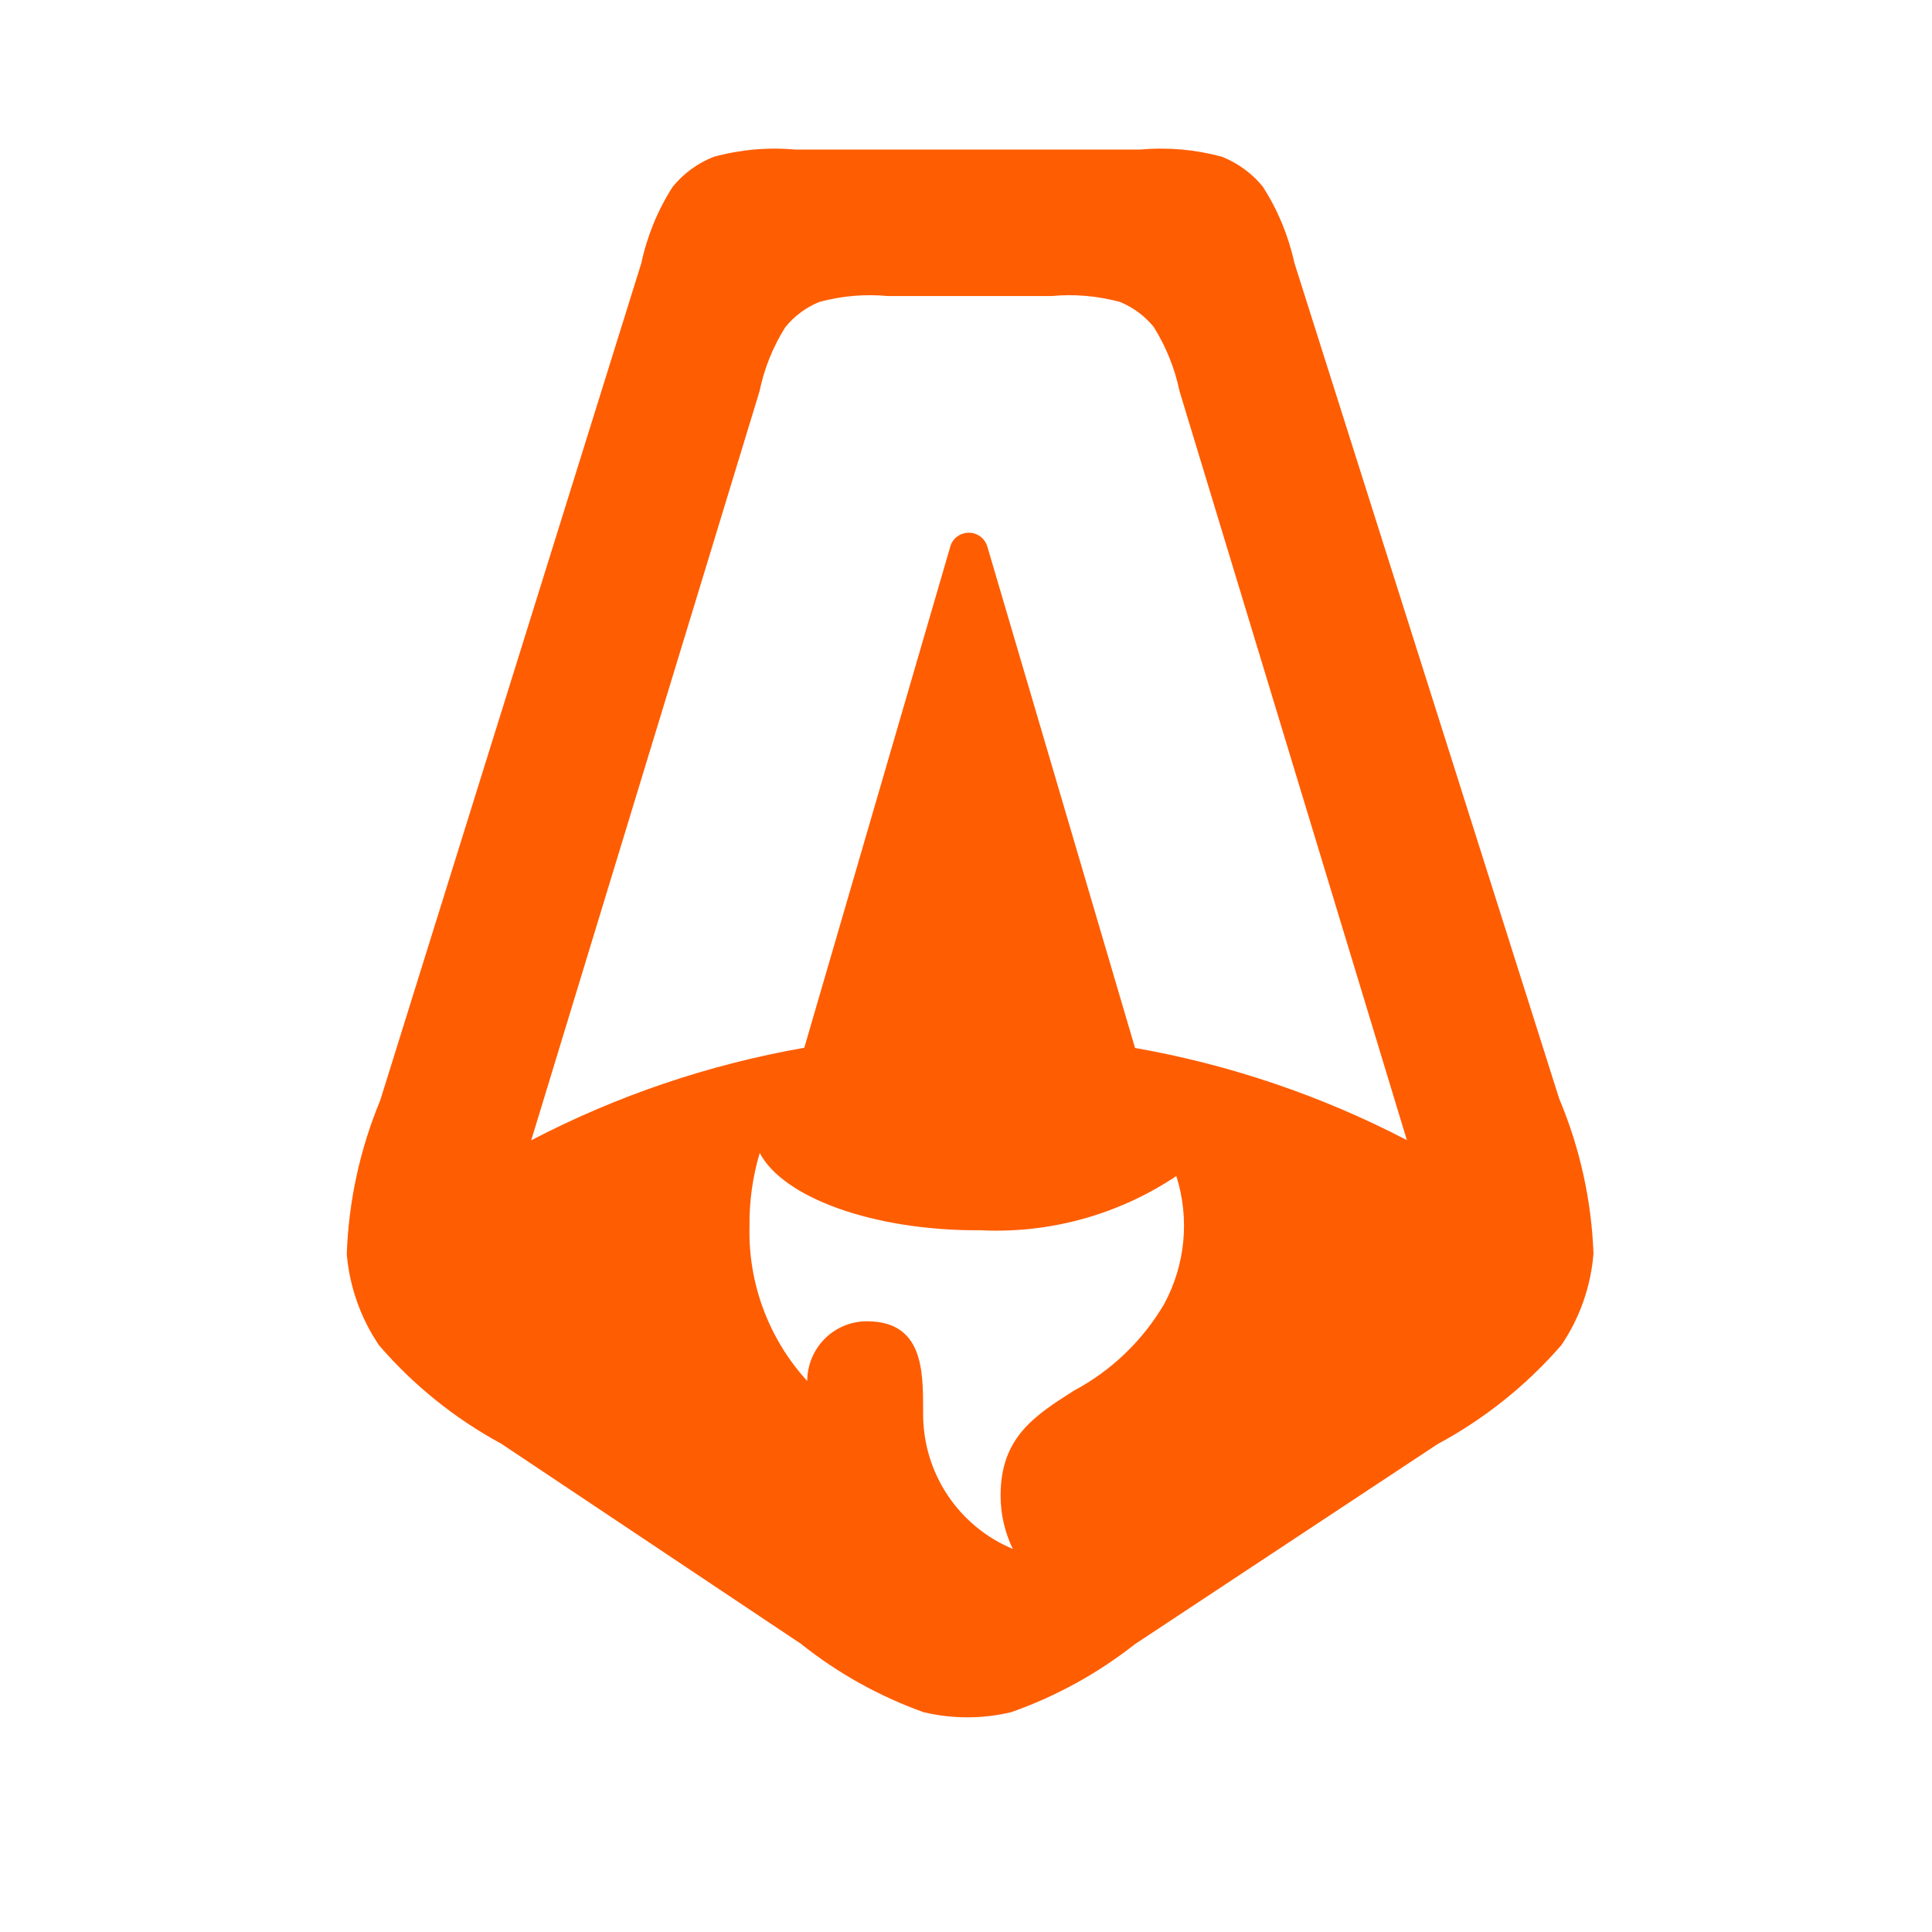 <svg width="234" height="234" viewBox="0 0 234 234" fill="none" xmlns="http://www.w3.org/2000/svg">
<g filter="url(#filter0_d_243_57)">
<rect x="4" width="226" height="226" rx="13" fill="white"/>
</g>
<path fill-rule="evenodd" clip-rule="evenodd" d="M46.048 133.284C43.593 139.197 42.222 145.505 42 151.906C42.339 155.854 43.681 159.649 45.899 162.928C50.072 167.774 55.091 171.816 60.71 174.857L96.997 199.086C101.462 202.65 106.482 205.451 111.857 207.375C115.346 208.208 118.982 208.208 122.471 207.375C127.881 205.474 132.942 202.693 137.451 199.143L174.128 174.9C179.803 171.85 184.879 167.791 189.108 162.921C191.342 159.624 192.683 155.801 193 151.828C192.759 145.375 191.352 139.02 188.846 133.071L156.77 31.828C156.054 28.549 154.76 25.424 152.948 22.602C151.629 20.994 149.925 19.749 147.995 18.982C144.77 18.105 141.416 17.812 138.088 18.116H96.324C92.996 17.813 89.64 18.113 86.418 19.003C84.483 19.768 82.777 21.02 81.464 22.637C79.661 25.46 78.379 28.585 77.678 31.863L46.048 133.284ZM139.737 39.606C141.229 41.985 142.286 44.611 142.858 47.362L170.398 138.089C160.054 132.708 148.951 128.943 137.473 126.925L119.577 66.176C119.467 65.817 119.273 65.49 119.011 65.222C118.749 64.954 118.426 64.753 118.071 64.635C117.715 64.518 117.337 64.488 116.967 64.547C116.598 64.607 116.248 64.754 115.947 64.977C115.543 65.273 115.247 65.695 115.105 66.176L97.414 126.904C85.882 128.917 74.727 132.697 64.34 138.11L91.994 47.384C92.56 44.628 93.62 41.997 95.121 39.62C96.217 38.272 97.633 37.222 99.24 36.568C101.947 35.834 104.763 35.594 107.554 35.858H127.318C130.112 35.594 132.931 35.834 135.64 36.568C137.251 37.224 138.671 38.279 139.765 39.634L139.737 39.606ZM118.416 148.989C126.933 149.484 135.378 147.185 142.476 142.439C143.282 144.986 143.568 147.671 143.317 150.331C143.065 152.992 142.281 155.575 141.011 157.924C138.4 162.375 134.611 166.013 130.064 168.435C125.294 171.472 121.19 174.112 121.19 181.117C121.184 183.364 121.69 185.582 122.669 187.603C119.453 186.264 116.705 183.998 114.771 181.093C112.838 178.188 111.807 174.773 111.807 171.281V170.848C111.807 166.001 111.807 160.032 105 160.032C104.051 160.032 103.111 160.217 102.233 160.579C100.466 161.312 99.062 162.718 98.327 164.489C97.962 165.369 97.772 166.311 97.768 167.264C93.102 162.153 90.596 155.427 90.777 148.5C90.743 145.502 91.161 142.516 92.015 139.643C94.845 145.015 105.601 149.011 118.416 149.011V148.989Z" fill="#FF5D01"/>
<defs>
<filter id="filter0_d_243_57" x="0" y="0" width="234" height="234" filterUnits="userSpaceOnUse" color-interpolation-filters="sRGB">
<feFlood flood-opacity="0" result="BackgroundImageFix"/>
<feColorMatrix in="SourceAlpha" type="matrix" values="0 0 0 0 0 0 0 0 0 0 0 0 0 0 0 0 0 0 127 0" result="hardAlpha"/>
<feOffset dy="4"/>
<feGaussianBlur stdDeviation="2"/>
<feComposite in2="hardAlpha" operator="out"/>
<feColorMatrix type="matrix" values="0 0 0 0 0 0 0 0 0 0 0 0 0 0 0 0 0 0 0.25 0"/>
<feBlend mode="normal" in2="BackgroundImageFix" result="effect1_dropShadow_243_57"/>
<feBlend mode="normal" in="SourceGraphic" in2="effect1_dropShadow_243_57" result="shape"/>
</filter>
</defs>
</svg>

